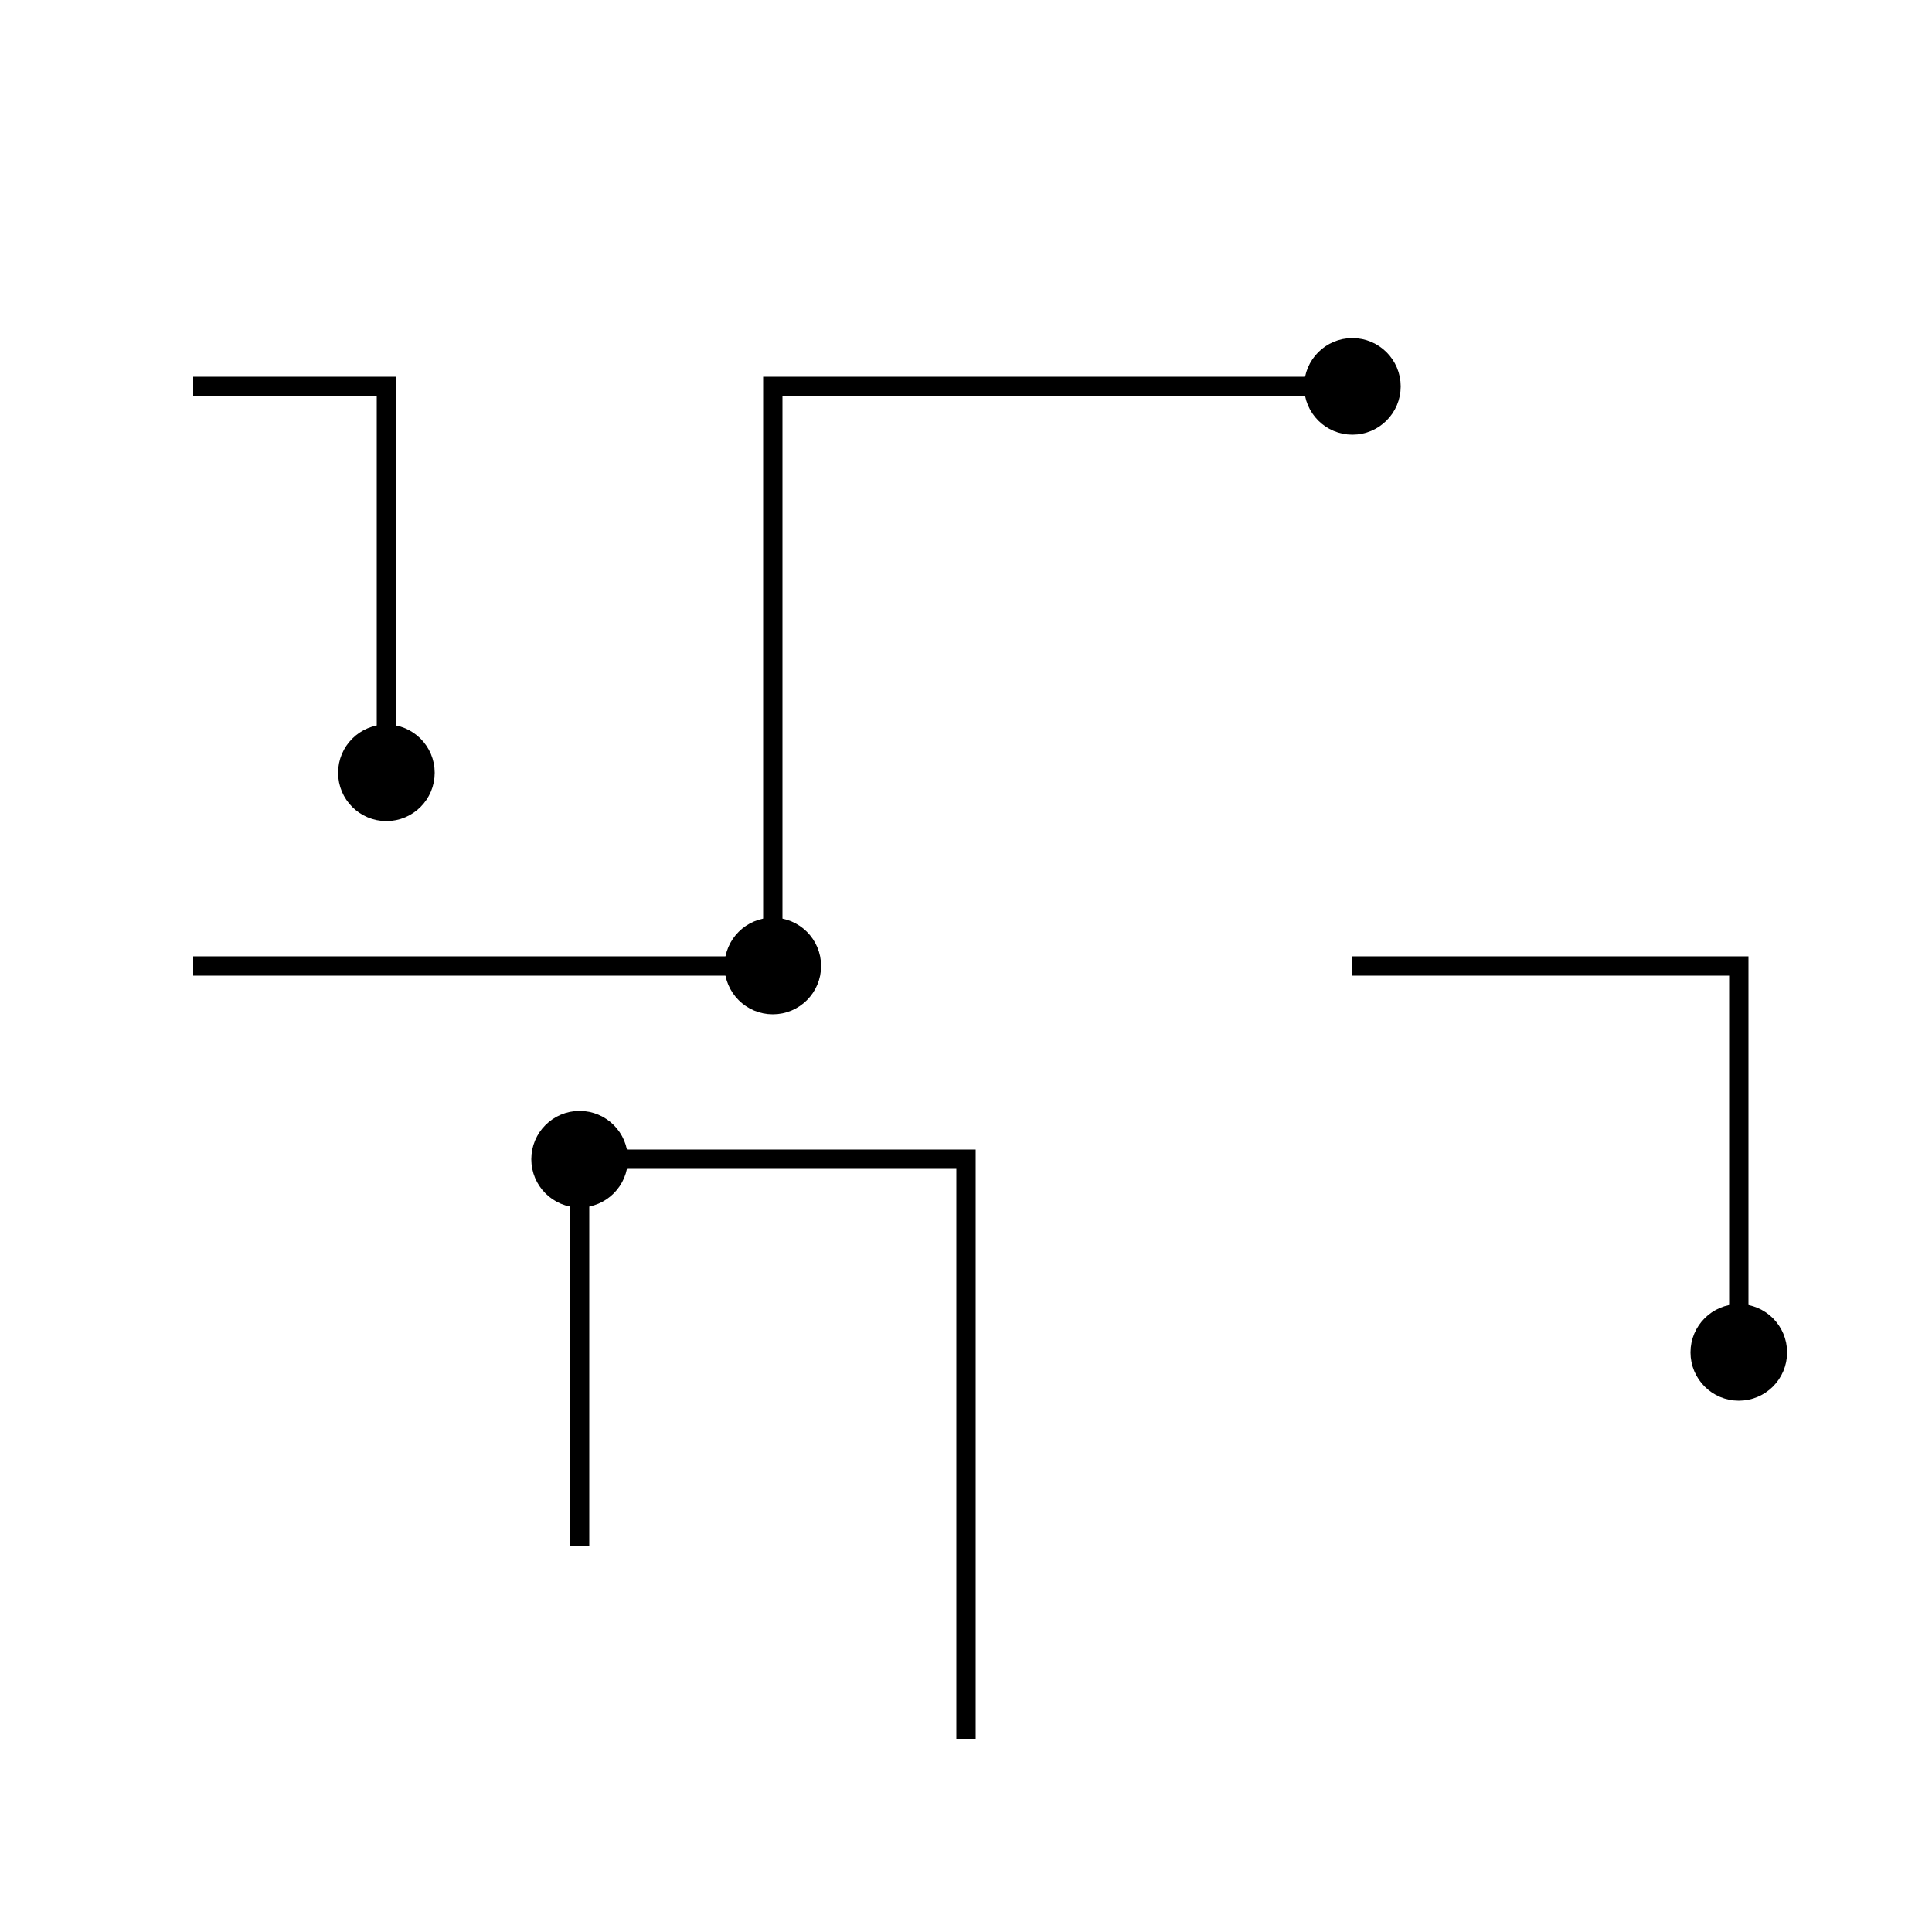 <?xml version="1.0" encoding="UTF-8"?>
<svg width="100" height="100" viewBox="0 0 100 100" xmlns="http://www.w3.org/2000/svg">
  <g fill="none" stroke="currentColor" stroke-width="1">
    <!-- Circuit paths -->
    <path d="M10,50 L40,50 L40,20 L70,20" />
    <path d="M30,80 L30,60 L50,60 L50,90" />
    <path d="M70,50 L90,50 L90,70" />
    <path d="M10,20 L20,20 L20,40" />
    
    <!-- Connection points -->
    <circle cx="40" cy="50" r="2" fill="currentColor"/>
    <circle cx="30" cy="60" r="2" fill="currentColor"/>
    <circle cx="70" cy="20" r="2" fill="currentColor"/>
    <circle cx="20" cy="40" r="2" fill="currentColor"/>
    <circle cx="90" cy="70" r="2" fill="currentColor"/>
  </g>
</svg>

